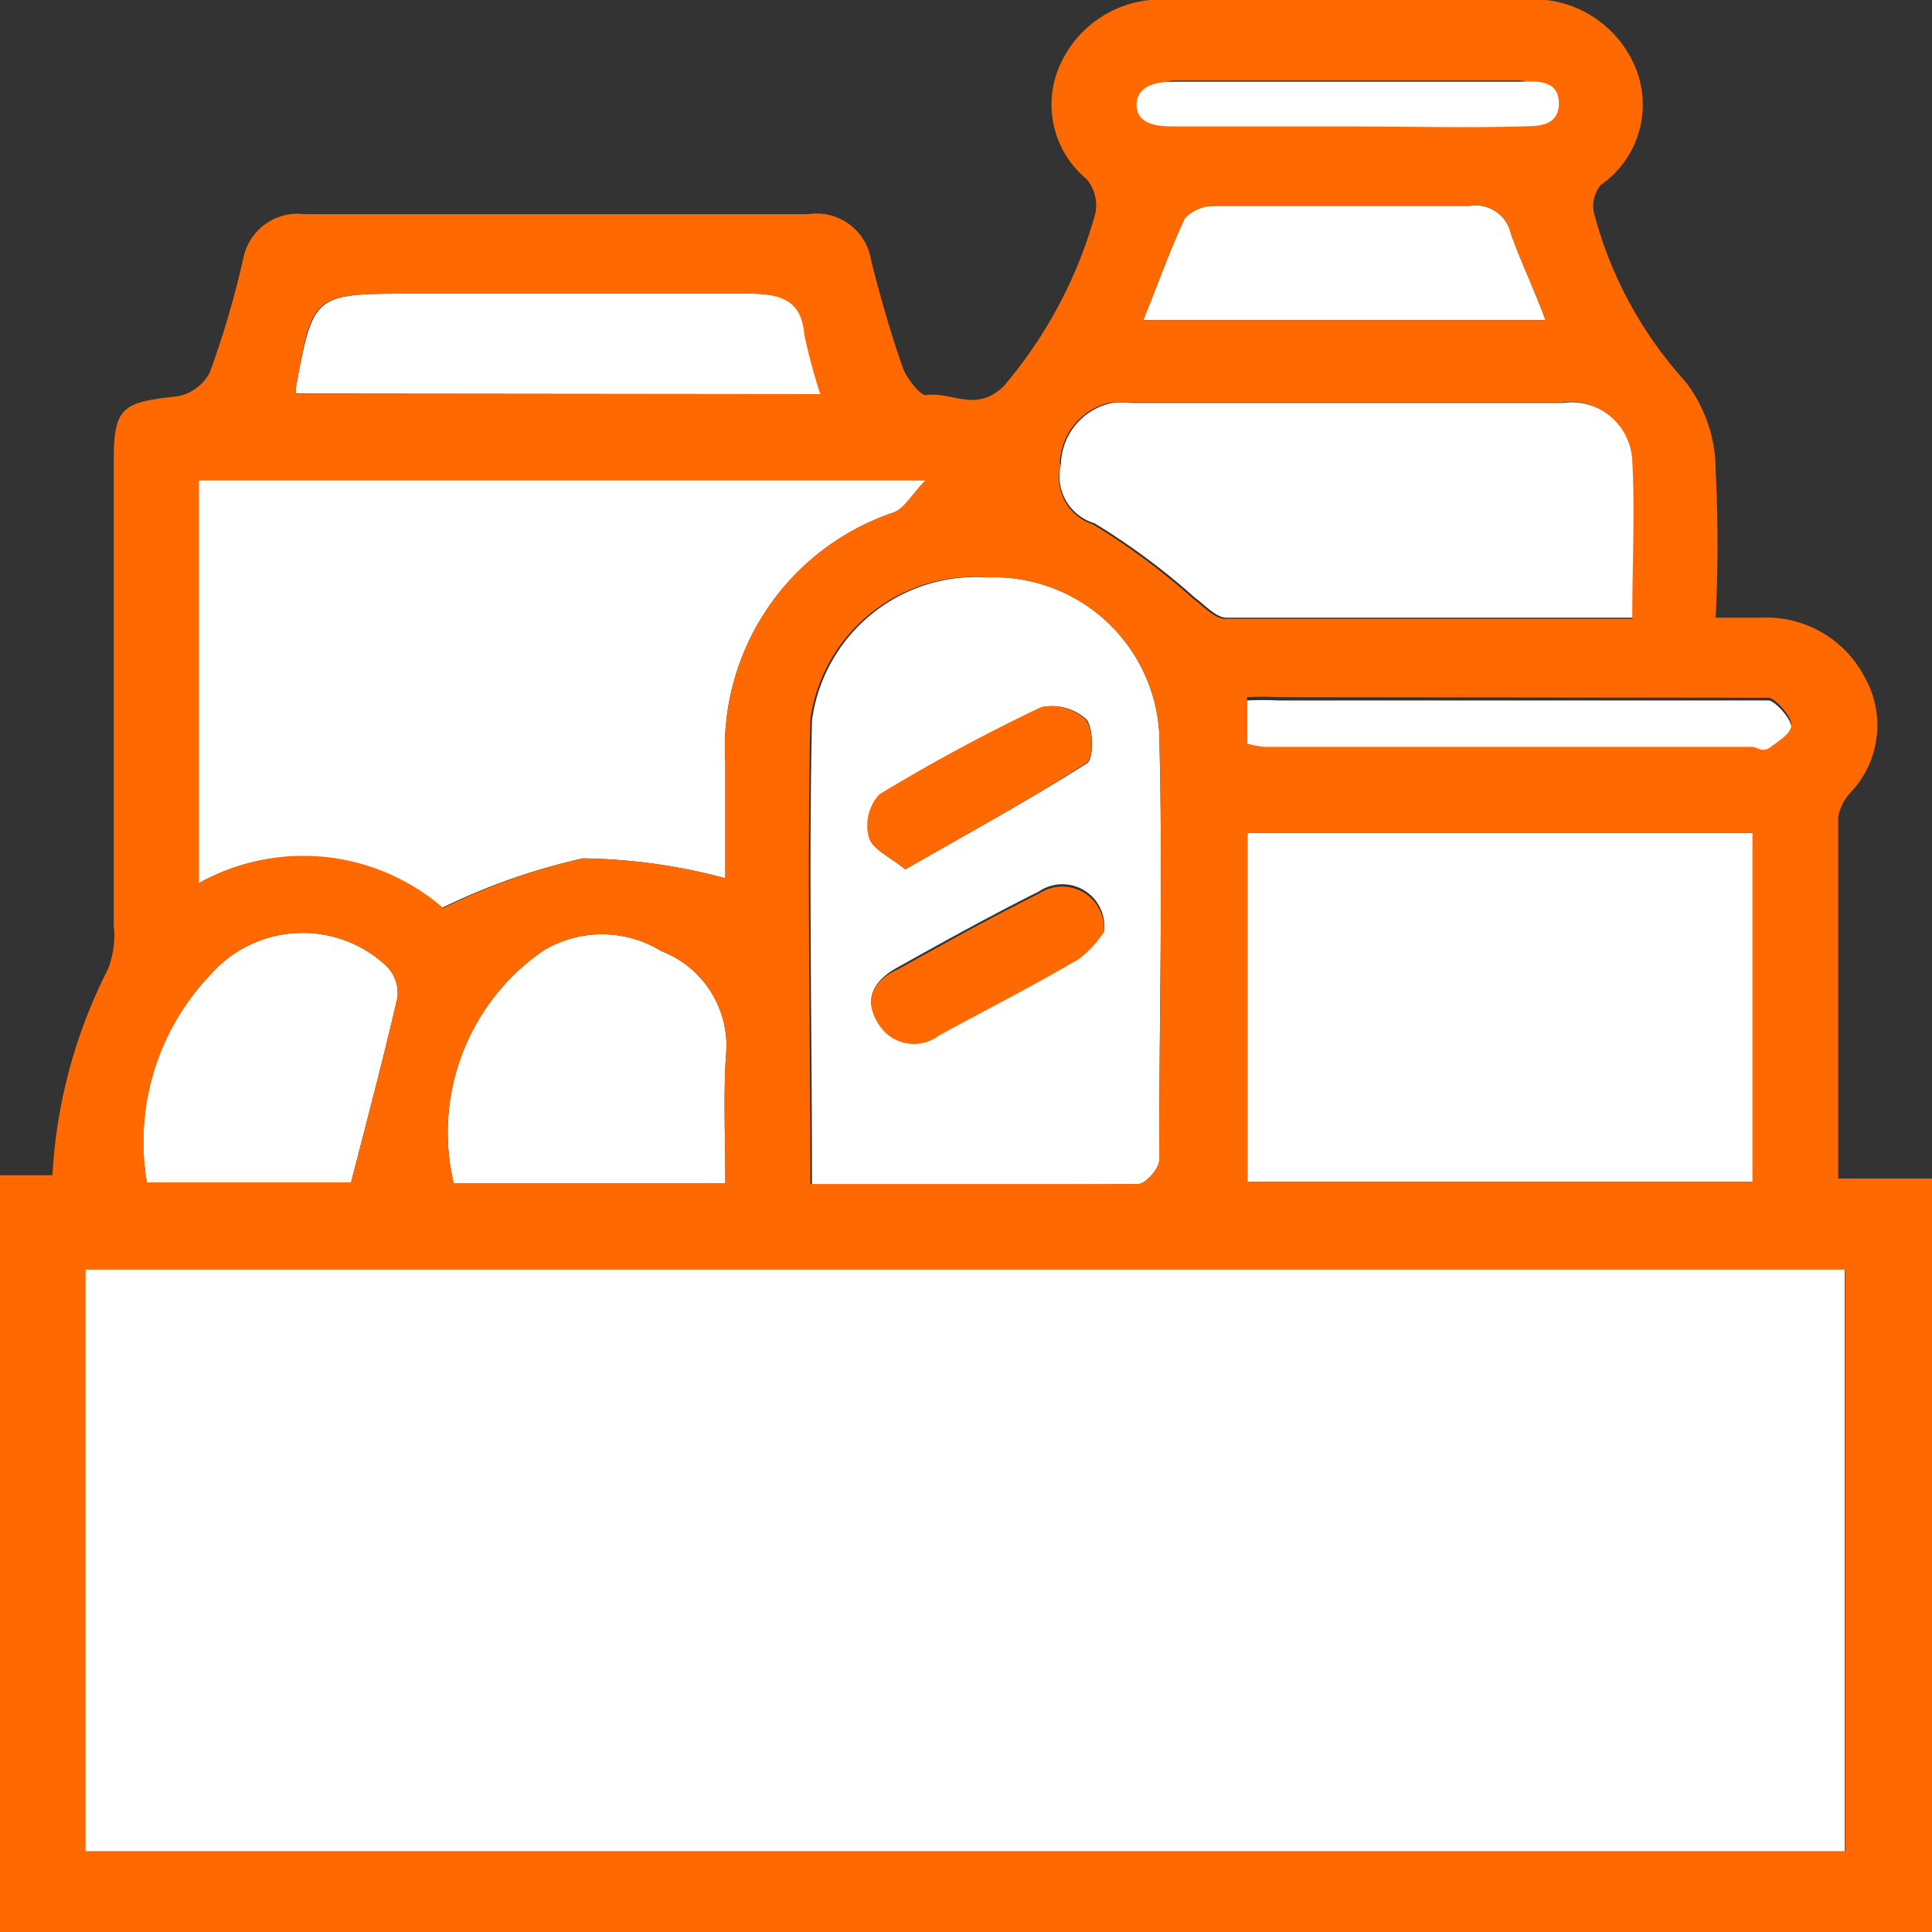 <svg xmlns="http://www.w3.org/2000/svg" viewBox="0 0 35 35"><rect x="0" y="0" width="35" height="35" fill="#333333" stroke="none"/><defs><style>.cls-1{fill:#fff;}.cls-2{fill:#ff6900;}</style></defs><g id="Layer_2" data-name="Layer 2"><g id="Layer_1-2" data-name="Layer 1"><path class="cls-1" d="M8,16.45A3.87,3.87,0,0,0,3.6,16V8.7H16.77c-.26.27-.38.5-.57.58a4.49,4.49,0,0,0-3.06,4.53c0,.74,0,1.47,0,2.1a10.4,10.4,0,0,0-2.58-.36A11.53,11.53,0,0,0,8,16.45Z"/><path class="cls-1" d="M31.75,15.09v6.32H22.6V15.09Z"/><path class="cls-1" d="M14.71,21.47c0-2.89-.06-5.66,0-8.42a3,3,0,0,1,3.17-2.59A3,3,0,0,1,21,13.27c.07,2.58,0,5.17,0,7.75,0,.15-.25.43-.38.43C18.69,21.48,16.74,21.47,14.71,21.47Zm1.69-5.72c1.15-.66,2.25-1.26,3.29-1.92.13-.09.12-.61,0-.79a.92.92,0,0,0-.81-.23,32.87,32.87,0,0,0-2.93,1.58.83.83,0,0,0-.19.78C15.79,15.38,16.12,15.52,16.4,15.75ZM20,16.88a.76.76,0,0,0-1.18-.73c-.86.43-1.71.9-2.55,1.37-.45.24-.64.6-.35,1a.75.75,0,0,0,1.09.2c.84-.46,1.71-.9,2.54-1.39A1.94,1.94,0,0,0,20,16.88Z"/><path class="cls-1" d="M29.6,11.19c-2.54,0-5,0-7.38,0-.19,0-.39-.23-.57-.36a12.42,12.42,0,0,0-1.82-1.35.89.89,0,0,1-.61-1.07,1.16,1.16,0,0,1,.93-1.11,2.23,2.23,0,0,1,.37,0h7.79a1.12,1.12,0,0,1,1.28,1.06C29.64,9.25,29.6,10.17,29.6,11.19Z"/><path class="cls-1" d="M13.14,21.44H8.22a4,4,0,0,1,1.61-4.21,2.05,2.05,0,0,1,2.15,0A1.84,1.84,0,0,1,13.16,19C13.1,19.76,13.14,20.56,13.14,21.44Z"/><path class="cls-1" d="M5.36,7.13c0-.06,0-.09,0-.11.32-1.7.32-1.7,2.12-1.7,2,0,4.07,0,6.11,0,.62,0,.95.15,1,.74a10.45,10.45,0,0,0,.29,1.08Z"/><path class="cls-1" d="M2.66,21.42a4.37,4.37,0,0,1,1.15-3.76A2.22,2.22,0,0,1,7,17.5a.69.69,0,0,1,.2.57c-.25,1.09-.54,2.18-.84,3.35Z"/><path class="cls-1" d="M28,5.8H20.71c.27-.66.48-1.26.75-1.84A.72.72,0,0,1,22,3.73c1.54,0,3.08,0,4.63,0a.65.65,0,0,1,.74.5C27.54,4.71,27.77,5.19,28,5.8Z"/><path class="cls-1" d="M22.59,13.53v-.84a5.48,5.48,0,0,1,.57,0h8.45c.14,0,.33,0,.43,0s.38.29.41.46-.21.31-.37.43-.23,0-.35,0H22.91A1.72,1.72,0,0,1,22.59,13.53Z"/><path class="cls-2" d="M16.4,15.75c-.28-.23-.61-.37-.66-.58a.83.83,0,0,1,.19-.78,32.87,32.87,0,0,1,2.93-1.58.92.92,0,0,1,.81.23c.14.18.15.7,0,.79C18.65,14.49,17.55,15.09,16.4,15.75Z"/><path class="cls-2" d="M20,16.88a1.94,1.94,0,0,1-.45.49c-.83.49-1.7.93-2.54,1.39a.75.75,0,0,1-1.09-.2c-.29-.44-.1-.8.35-1,.84-.47,1.69-.94,2.55-1.37A.76.76,0,0,1,20,16.88Z"/><rect class="cls-1" x="1.54" y="22.96" width="31.88" height="10.58"/><path class="cls-2" d="M35,31.21V21.35H33.3V19.73h0c0-1.64,0-3.28,0-4.93a.9.9,0,0,1,.25-.47,1.77,1.77,0,0,0,.22-2.08,2,2,0,0,0-1.85-1.06l-.84,0a26.43,26.43,0,0,0,0-2.68,2.62,2.62,0,0,0-.55-1.6,7.3,7.3,0,0,1-1.64-3A.6.6,0,0,1,29,3.35a1.77,1.77,0,0,0,.6-2.19A2,2,0,0,0,27.55,0H21.22a2,2,0,0,0-2,1.14,1.75,1.75,0,0,0,.46,2.1.73.73,0,0,1,.16.64A8.19,8.19,0,0,1,18.18,7c-.51.49-.95.08-1.41.16-.1,0-.35-.31-.42-.51-.22-.64-.41-1.29-.57-1.94a1,1,0,0,0-1.14-.83q-4.58,0-9.13,0a1,1,0,0,0-1.1.79A16.89,16.89,0,0,1,3.8,6.75a.83.83,0,0,1-.59.43c-1,.11-1.15.19-1.15,1.19v8.39a1.65,1.65,0,0,1-.11.81,9.32,9.32,0,0,0-1,3.72H0V35H35ZM31.61,12.64c.14,0,.33,0,.43,0s.38.29.41.46-.21.31-.37.43-.23,0-.35,0H22.91a1.72,1.72,0,0,1-.32-.06v-.84a5.48,5.48,0,0,1,.57,0Zm.14,2.45v6.32H22.6V15.09ZM21.27,1.46c2.08,0,4.17,0,6.25,0,.25,0,.48.25.72.39-.23.14-.46.41-.7.42-1,0-2.05,0-3.08,0s-2.11,0-3.17,0c-.24,0-.47-.26-.7-.39C20.82,1.73,21,1.46,21.27,1.46ZM28,5.8H20.71c.27-.66.48-1.26.75-1.84A.72.72,0,0,1,22,3.73c1.54,0,3.08,0,4.63,0a.65.65,0,0,1,.74.5C27.54,4.71,27.77,5.19,28,5.8Zm-8.8,2.6a1.16,1.16,0,0,1,.93-1.11c.12,0,.24,0,.37,0h7.79a1.12,1.12,0,0,1,1.28,1.06c.05.92,0,1.84,0,2.86-2.54,0-5,0-7.38,0-.19,0-.39-.23-.57-.36a12.42,12.42,0,0,0-1.82-1.35A.89.89,0,0,1,19.22,8.4ZM17.9,10.46A3,3,0,0,1,21,13.27c.07,2.58,0,5.17,0,7.75,0,.15-.25.43-.38.43-2,0-3.91,0-5.94,0,0-2.89-.06-5.66,0-8.42A3,3,0,0,1,17.9,10.46ZM7.46,5.32c2,0,4.07,0,6.11,0,.62,0,.95.15,1,.74a10.45,10.45,0,0,0,.29,1.08H5.36c0-.06,0-.09,0-.11C5.66,5.32,5.66,5.32,7.46,5.32ZM3.6,8.7H16.77c-.26.27-.38.5-.57.58a4.49,4.49,0,0,0-3.06,4.53c0,.74,0,1.47,0,2.1a10.4,10.4,0,0,0-2.58-.36,11.53,11.53,0,0,0-2.53.9A3.87,3.87,0,0,0,3.6,16Zm9.54,12.74H8.22a4,4,0,0,1,1.61-4.21,2.05,2.05,0,0,1,2.15,0A1.84,1.84,0,0,1,13.16,19C13.1,19.76,13.14,20.56,13.14,21.44ZM3.81,17.66A2.22,2.22,0,0,1,7,17.5a.69.69,0,0,1,.2.57c-.25,1.09-.54,2.18-.84,3.35H2.66A4.4,4.4,0,0,1,3.81,17.66ZM33.43,33.54H1.55V23H33.43Z"/><path class="cls-1" d="M24.46,2.29c-1.06,0-2.11,0-3.17,0-.24,0-.7,0-.7-.39s.45-.42.68-.42c2.08,0,4.17,0,6.25,0,.25,0,.72-.07.72.39s-.46.41-.7.42C26.52,2.32,25.49,2.29,24.46,2.29Z"/></g></g></svg>